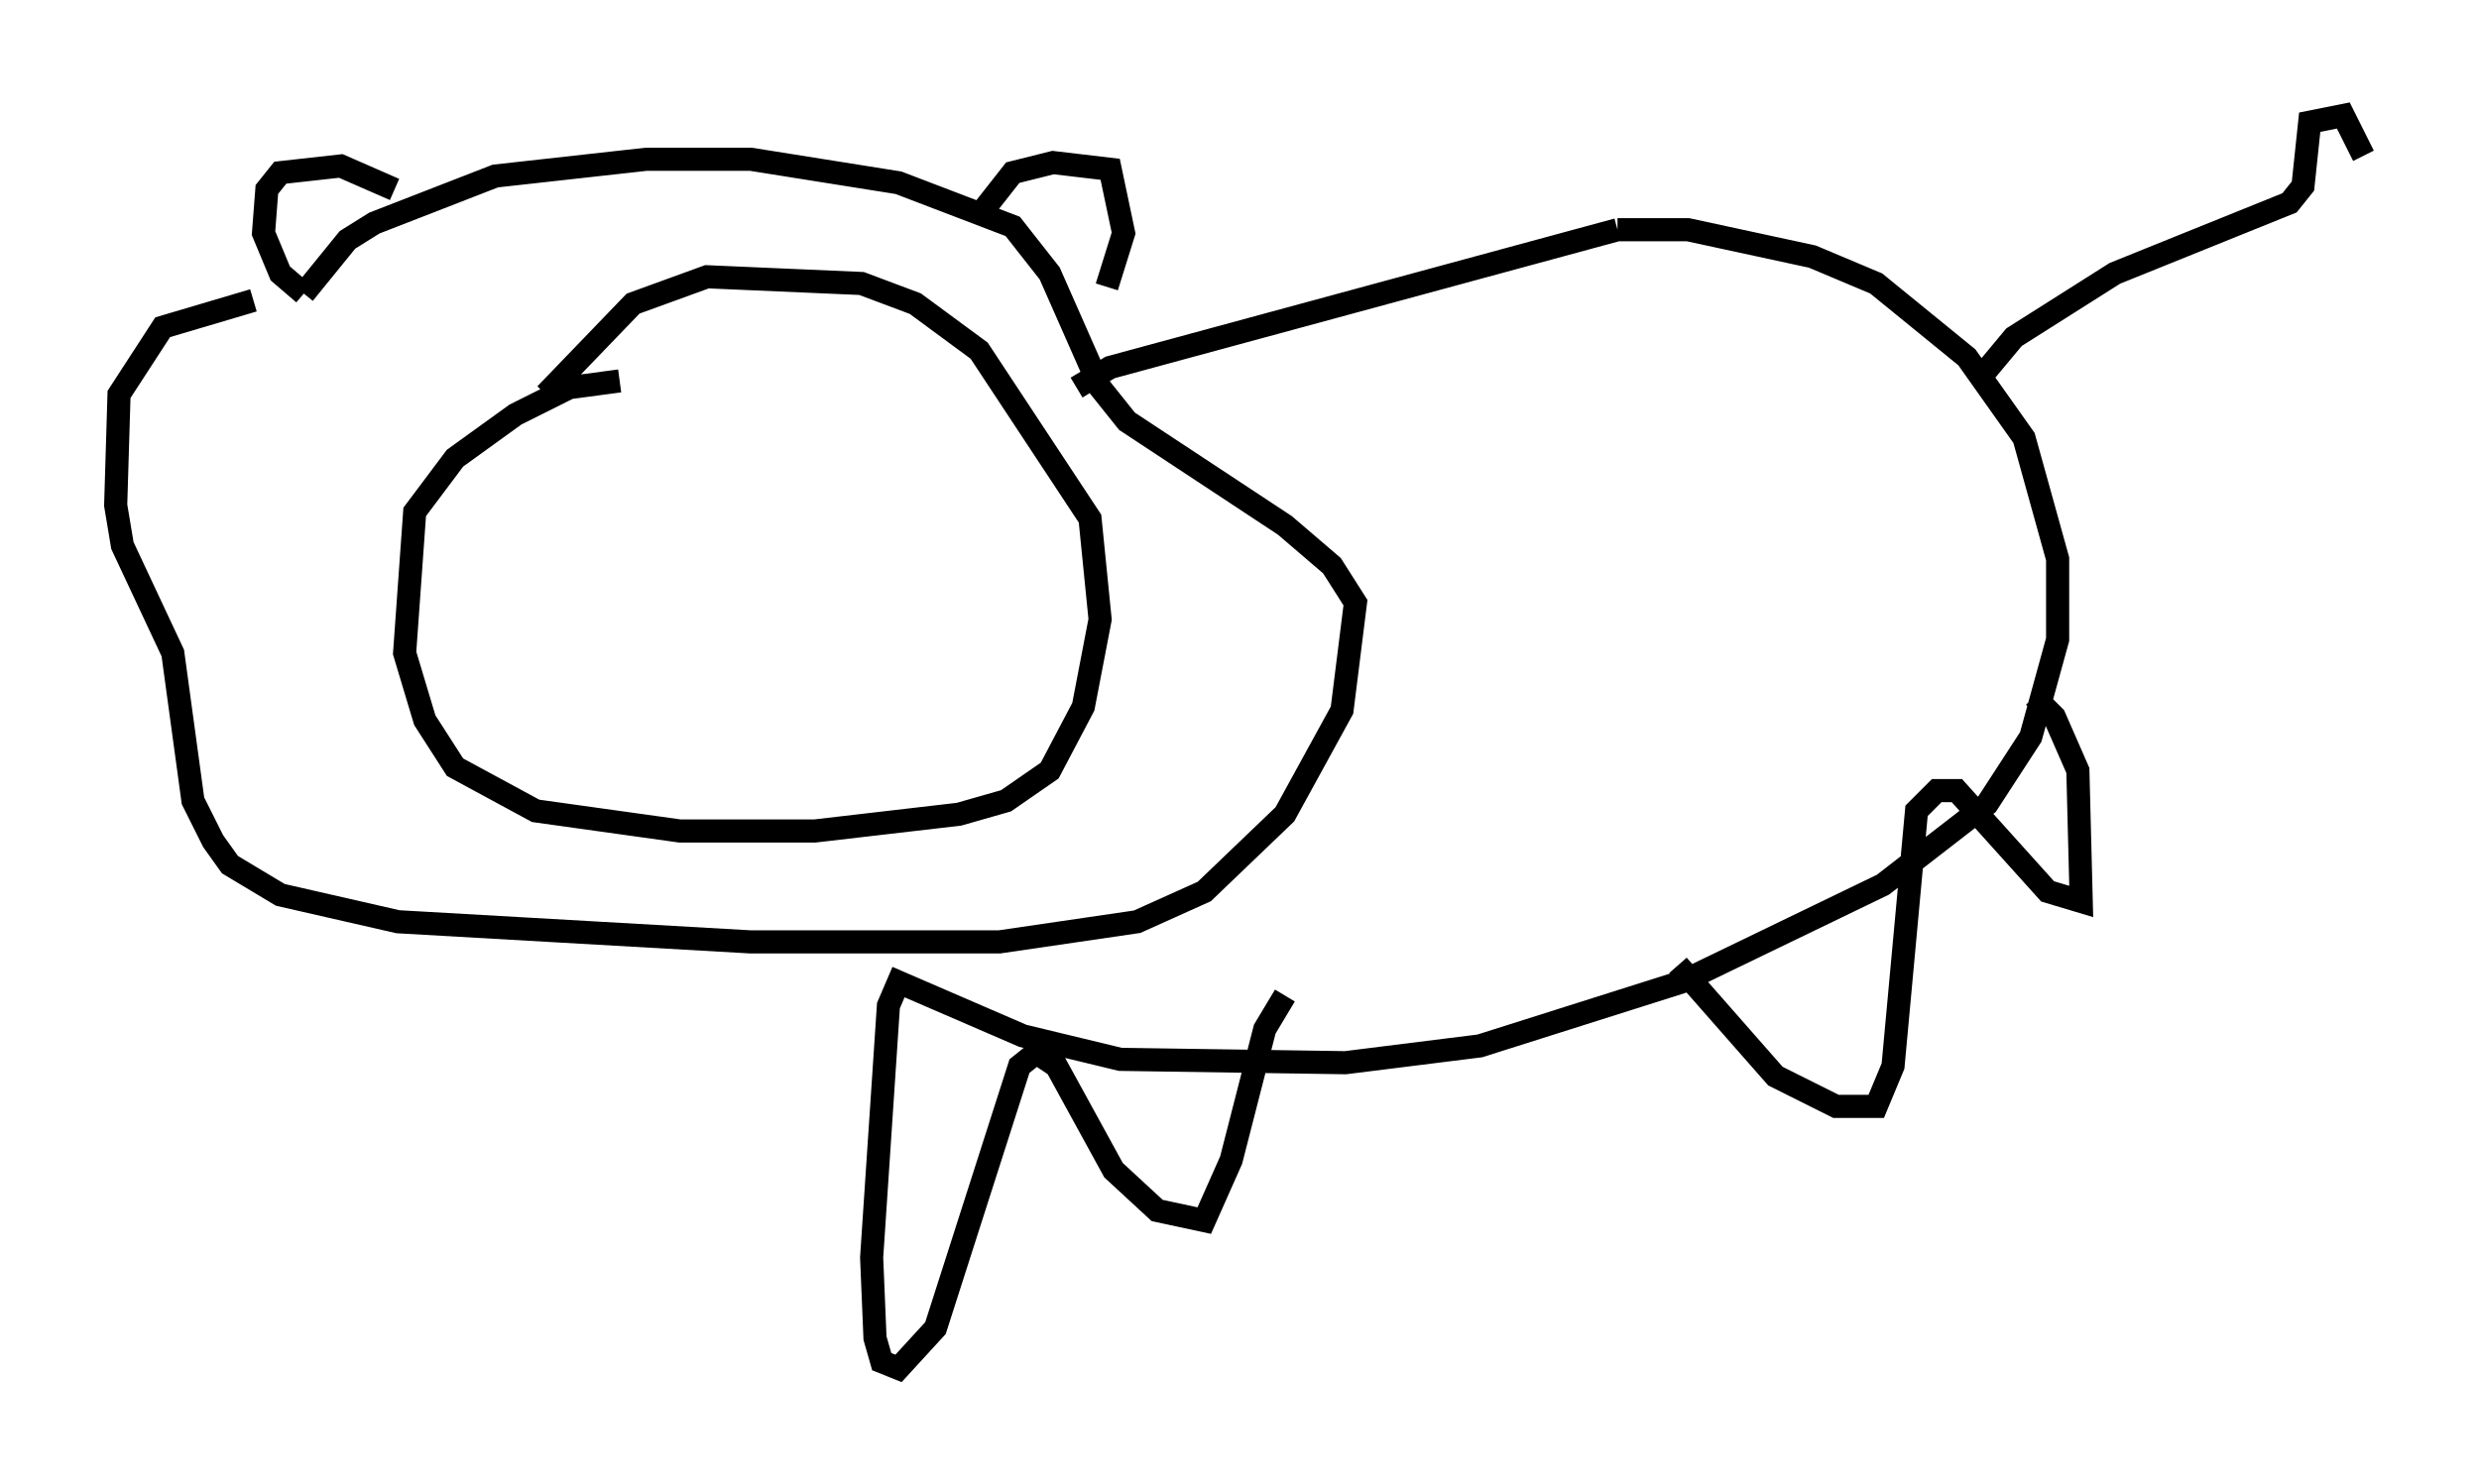 <?xml version="1.0" encoding="utf-8" ?>
<svg baseProfile="full" height="64.179" version="1.1" width="107.173" xmlns="http://www.w3.org/2000/svg" xmlns:ev="http://www.w3.org/2001/xml-events" xmlns:xlink="http://www.w3.org/1999/xlink"><defs /><rect fill="white" height="64.179" width="107.173" x="0" y="0" /><path d="M15.168, 12.989 m-4.212, 0.0 l-3.922, 1.162 -1.888, 2.905 l-0.145, 4.793 0.291, 1.743 l2.179, 4.648 0.872, 6.391 l0.872, 1.743 0.726, 1.017 l2.179, 1.307 5.084, 1.162 l15.251, 0.872 10.749, 0.0 l5.955, -0.872 2.905, -1.307 l3.486, -3.341 2.469, -4.503 l0.581, -4.648 -1.017, -1.598 l-2.034, -1.743 -6.827, -4.503 l-1.162, -1.453 -2.179, -4.939 l-1.598, -2.034 -4.939, -1.888 l-6.391, -1.017 -4.503, 0.0 l-6.536, 0.726 -5.229, 2.034 l-1.162, 0.726 -1.888, 2.324 m0.0, 0.0 l-1.017, -0.872 -0.726, -1.743 l0.145, -1.888 0.581, -0.726 l2.615, -0.291 2.324, 1.017 m25.128, 1.307 l1.598, -2.034 1.743, -0.436 l2.469, 0.291 0.581, 2.76 l-0.726, 2.324 m-21.061, 4.067 l-2.179, 0.291 -2.324, 1.162 l-2.615, 1.888 -1.743, 2.324 l-0.436, 6.101 0.872, 2.905 l1.307, 2.034 3.486, 1.888 l6.246, 0.872 5.81, 0.0 l6.246, -0.726 2.034, -0.581 l1.888, -1.307 1.453, -2.76 l0.726, -3.777 -0.436, -4.358 l-4.793, -7.263 -2.76, -2.034 l-2.324, -0.872 -6.682, -0.291 l-3.196, 1.162 -3.777, 3.922 m22.95, -0.291 l1.453, -0.872 21.933, -5.955 m0.0, 0.0 l3.05, 0.0 5.374, 1.162 l2.76, 1.162 3.922, 3.196 l2.469, 3.486 1.453, 5.229 l0.0, 3.486 -1.162, 4.212 l-1.888, 2.905 -4.503, 3.486 l-8.715, 4.212 -8.715, 2.76 l-5.81, 0.726 -9.732, -0.145 l-4.212, -1.017 -5.374, -2.324 l-0.436, 1.017 -0.726, 10.894 l0.145, 3.486 0.291, 1.017 l0.726, 0.291 1.598, -1.743 l3.631, -11.33 0.726, -0.581 l0.872, 0.581 2.469, 4.503 l1.888, 1.743 2.034, 0.436 l1.162, -2.615 1.453, -5.665 l0.872, -1.453 m16.994, -1.307 l4.212, 4.793 2.615, 1.307 l1.743, 0.0 0.726, -1.743 l1.017, -11.039 0.872, -0.872 l0.872, 0.0 3.922, 4.358 l1.453, 0.436 -0.145, -5.665 l-1.017, -2.324 -0.872, -0.872 m-2.324, -13.799 l1.453, -1.743 4.358, -2.76 l7.553, -3.05 0.581, -0.726 l0.291, -2.76 1.453, -0.291 l0.872, 1.743 " fill="none" stroke="black" stroke-width="1" /></svg>